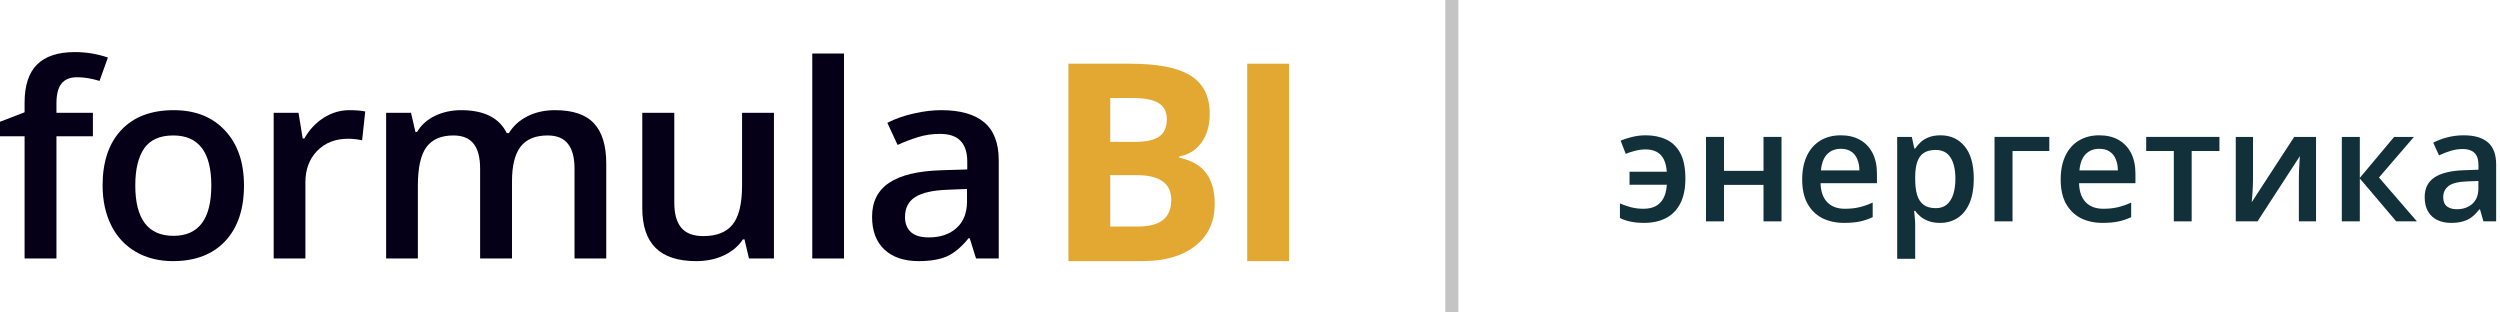 <svg width="192" height="24" viewBox="0 0 192 24" fill="none" xmlns="http://www.w3.org/2000/svg">
<path d="M7.135 10.464H4.335V19.852H1.888V10.464H0V9.351L1.888 8.623V7.895C1.888 6.573 2.206 5.595 2.842 4.961C3.478 4.32 4.449 4 5.756 4C6.613 4 7.457 4.138 8.287 4.415L7.644 6.215C7.042 6.027 6.468 5.932 5.922 5.932C5.369 5.932 4.964 6.101 4.708 6.438C4.46 6.768 4.335 7.267 4.335 7.935V8.663H7.135V10.464Z" fill="#050017"/>
<path d="M18.738 14.237C18.738 16.065 18.258 17.491 17.297 18.516C16.336 19.541 14.998 20.054 13.283 20.054C12.212 20.054 11.264 19.818 10.442 19.346C9.619 18.874 8.986 18.196 8.544 17.313C8.101 16.429 7.88 15.404 7.88 14.237C7.88 12.423 8.357 11.007 9.311 9.989C10.265 8.97 11.61 8.461 13.346 8.461C15.005 8.461 16.319 8.984 17.287 10.029C18.255 11.068 18.738 12.47 18.738 14.237ZM10.39 14.237C10.39 16.82 11.368 18.112 13.325 18.112C15.261 18.112 16.229 16.82 16.229 14.237C16.229 11.681 15.254 10.403 13.304 10.403C12.281 10.403 11.537 10.734 11.074 11.395C10.618 12.056 10.39 13.003 10.39 14.237Z" fill="#050017"/>
<path d="M26.836 8.461C27.327 8.461 27.732 8.495 28.05 8.562L27.811 10.778C27.465 10.697 27.106 10.656 26.733 10.656C25.758 10.656 24.966 10.966 24.358 11.587C23.756 12.207 23.455 13.013 23.455 14.005V19.852H21.018V8.663H22.926L23.248 10.636H23.372C23.753 9.968 24.247 9.439 24.855 9.048C25.471 8.657 26.131 8.461 26.836 8.461Z" fill="#050017"/>
<path d="M39.321 19.852H36.873V12.953C36.873 12.096 36.708 11.459 36.376 11.041C36.044 10.616 35.525 10.403 34.82 10.403C33.88 10.403 33.188 10.704 32.746 11.304C32.31 11.897 32.092 12.889 32.092 14.278V19.852H29.655V8.663H31.564L31.906 10.13H32.03C32.348 9.598 32.808 9.186 33.41 8.896C34.018 8.606 34.685 8.461 35.411 8.461C37.174 8.461 38.343 9.048 38.917 10.221H39.083C39.421 9.668 39.898 9.237 40.514 8.926C41.129 8.616 41.834 8.461 42.629 8.461C43.998 8.461 44.994 8.798 45.616 9.473C46.245 10.147 46.56 11.176 46.56 12.558V19.852H44.123V12.953C44.123 12.096 43.953 11.459 43.615 11.041C43.283 10.616 42.764 10.403 42.059 10.403C41.112 10.403 40.417 10.693 39.974 11.273C39.539 11.847 39.321 12.73 39.321 13.924V19.852Z" fill="#050017"/>
<path d="M57.52 19.852L57.178 18.385H57.054C56.715 18.904 56.231 19.312 55.602 19.609C54.979 19.906 54.267 20.054 53.465 20.054C52.075 20.054 51.038 19.717 50.354 19.043C49.669 18.368 49.327 17.346 49.327 15.977V8.663H51.785V15.563C51.785 16.419 51.965 17.063 52.324 17.495C52.684 17.92 53.247 18.132 54.015 18.132C55.038 18.132 55.788 17.835 56.265 17.242C56.749 16.642 56.991 15.64 56.991 14.237V8.663H59.439V19.852H57.52Z" fill="#050017"/>
<path d="M64.82 19.852H62.382V4.111H64.82V19.852Z" fill="#050017"/>
<path d="M74.96 19.852L74.473 18.294H74.39C73.837 18.975 73.28 19.44 72.72 19.69C72.16 19.933 71.441 20.054 70.563 20.054C69.436 20.054 68.555 19.757 67.918 19.164C67.289 18.57 66.975 17.731 66.975 16.645C66.975 15.492 67.414 14.622 68.292 14.035C69.17 13.448 70.508 13.128 72.305 13.074L74.286 13.013V12.416C74.286 11.702 74.113 11.169 73.768 10.818C73.429 10.461 72.9 10.282 72.181 10.282C71.593 10.282 71.03 10.366 70.49 10.535C69.951 10.704 69.433 10.902 68.935 11.132L68.147 9.432C68.769 9.115 69.45 8.876 70.19 8.714C70.93 8.545 71.628 8.461 72.285 8.461C73.743 8.461 74.843 8.771 75.583 9.392C76.329 10.012 76.703 10.987 76.703 12.315V19.852H74.96ZM71.331 18.233C72.216 18.233 72.924 17.994 73.457 17.515C73.996 17.029 74.266 16.352 74.266 15.482V14.511L72.793 14.571C71.645 14.612 70.808 14.8 70.283 15.138C69.764 15.468 69.505 15.977 69.505 16.665C69.505 17.164 69.657 17.552 69.962 17.828C70.266 18.098 70.722 18.233 71.331 18.233Z" fill="#050017"/>
<path d="M82.054 4.892H86.77C88.92 4.892 90.478 5.2 91.445 5.815C92.42 6.423 92.907 7.395 92.907 8.729C92.907 9.635 92.693 10.378 92.264 10.959C91.843 11.54 91.28 11.889 90.575 12.006V12.11C91.535 12.324 92.226 12.725 92.648 13.313C93.076 13.901 93.29 14.682 93.29 15.657C93.29 17.04 92.79 18.118 91.787 18.892C90.792 19.667 89.438 20.054 87.724 20.054H82.054V4.892ZM85.267 10.897H87.133C88.004 10.897 88.633 10.762 89.02 10.492C89.414 10.223 89.611 9.777 89.611 9.154C89.611 8.574 89.397 8.159 88.968 7.91C88.546 7.654 87.876 7.526 86.957 7.526H85.267V10.897ZM85.267 13.448V17.399H87.361C88.246 17.399 88.899 17.23 89.32 16.891C89.742 16.552 89.953 16.034 89.953 15.335C89.953 14.077 89.054 13.448 87.258 13.448H85.267Z" fill="#E3A832"/>
<path d="M95.787 20.054V4.892H99V20.054H95.787Z" fill="#E3A832"/>
<path d="M126.262 17.117C125.875 17.117 125.533 17.086 125.236 17.023C124.939 16.965 124.664 16.871 124.41 16.742V15.623C124.676 15.736 124.957 15.834 125.254 15.916C125.555 15.994 125.877 16.033 126.221 16.033C126.576 16.033 126.883 15.969 127.141 15.84C127.398 15.707 127.602 15.504 127.75 15.23C127.898 14.957 127.986 14.609 128.014 14.188H125.148V13.191H128.008C127.969 12.613 127.814 12.184 127.545 11.902C127.275 11.617 126.883 11.475 126.367 11.475C126.109 11.475 125.848 11.51 125.582 11.58C125.316 11.646 125.074 11.725 124.855 11.815L124.469 10.807C124.707 10.697 124.996 10.602 125.336 10.52C125.676 10.434 126.029 10.391 126.396 10.391C126.986 10.391 127.51 10.498 127.967 10.713C128.424 10.924 128.783 11.271 129.045 11.756C129.307 12.24 129.438 12.893 129.438 13.713C129.438 14.479 129.309 15.113 129.051 15.617C128.793 16.121 128.426 16.498 127.949 16.748C127.477 16.994 126.914 17.117 126.262 17.117Z" fill="#123039"/>
<path d="M132.402 10.514V13.121H135.438V10.514H136.82V17H135.438V14.199H132.402V17H131.02V10.514H132.402Z" fill="#123039"/>
<path d="M141.373 10.391C141.951 10.391 142.447 10.51 142.861 10.748C143.275 10.986 143.594 11.324 143.816 11.762C144.039 12.199 144.15 12.723 144.15 13.332V14.07H139.82C139.836 14.699 140.004 15.184 140.324 15.523C140.648 15.863 141.102 16.033 141.684 16.033C142.098 16.033 142.469 15.994 142.797 15.916C143.129 15.834 143.471 15.715 143.822 15.559V16.678C143.498 16.83 143.168 16.941 142.832 17.012C142.496 17.082 142.094 17.117 141.625 17.117C140.988 17.117 140.428 16.994 139.943 16.748C139.463 16.498 139.086 16.127 138.812 15.635C138.543 15.143 138.408 14.531 138.408 13.801C138.408 13.074 138.531 12.457 138.777 11.949C139.023 11.441 139.369 11.055 139.814 10.789C140.26 10.523 140.779 10.391 141.373 10.391ZM141.373 11.428C140.939 11.428 140.588 11.568 140.318 11.85C140.053 12.131 139.896 12.543 139.85 13.086H142.803C142.799 12.762 142.744 12.475 142.639 12.225C142.537 11.975 142.381 11.779 142.17 11.639C141.963 11.498 141.697 11.428 141.373 11.428Z" fill="#123039"/>
<path d="M149.031 10.391C149.801 10.391 150.418 10.672 150.883 11.234C151.352 11.797 151.586 12.633 151.586 13.742C151.586 14.477 151.477 15.096 151.258 15.6C151.043 16.1 150.74 16.479 150.35 16.736C149.963 16.99 149.512 17.117 148.996 17.117C148.668 17.117 148.383 17.074 148.141 16.988C147.898 16.902 147.691 16.791 147.52 16.654C147.348 16.514 147.203 16.361 147.086 16.197H147.004C147.023 16.354 147.041 16.527 147.057 16.719C147.076 16.906 147.086 17.078 147.086 17.234V19.877H145.703V10.514H146.828L147.021 11.41H147.086C147.207 11.227 147.354 11.057 147.525 10.9C147.701 10.744 147.912 10.621 148.158 10.531C148.408 10.438 148.699 10.391 149.031 10.391ZM148.662 11.516C148.283 11.516 147.979 11.592 147.748 11.744C147.521 11.893 147.355 12.117 147.25 12.418C147.148 12.719 147.094 13.096 147.086 13.549V13.742C147.086 14.223 147.135 14.631 147.232 14.967C147.334 15.299 147.5 15.553 147.73 15.729C147.965 15.9 148.281 15.986 148.68 15.986C149.016 15.986 149.293 15.895 149.512 15.711C149.734 15.527 149.9 15.266 150.01 14.926C150.119 14.586 150.174 14.185 150.174 13.725C150.174 13.025 150.049 12.482 149.799 12.096C149.553 11.709 149.174 11.516 148.662 11.516Z" fill="#123039"/>
<path d="M157.387 10.514V11.598H154.562V17H153.18V10.514H157.387Z" fill="#123039"/>
<path d="M161.225 10.391C161.803 10.391 162.299 10.51 162.713 10.748C163.127 10.986 163.445 11.324 163.668 11.762C163.891 12.199 164.002 12.723 164.002 13.332V14.07H159.672C159.688 14.699 159.855 15.184 160.176 15.523C160.5 15.863 160.953 16.033 161.535 16.033C161.949 16.033 162.32 15.994 162.648 15.916C162.98 15.834 163.322 15.715 163.674 15.559V16.678C163.35 16.83 163.02 16.941 162.684 17.012C162.348 17.082 161.945 17.117 161.477 17.117C160.84 17.117 160.279 16.994 159.795 16.748C159.314 16.498 158.938 16.127 158.664 15.635C158.395 15.143 158.26 14.531 158.26 13.801C158.26 13.074 158.383 12.457 158.629 11.949C158.875 11.441 159.221 11.055 159.666 10.789C160.111 10.523 160.631 10.391 161.225 10.391ZM161.225 11.428C160.791 11.428 160.439 11.568 160.17 11.85C159.904 12.131 159.748 12.543 159.701 13.086H162.654C162.65 12.762 162.596 12.475 162.49 12.225C162.389 11.975 162.232 11.779 162.021 11.639C161.814 11.498 161.549 11.428 161.225 11.428Z" fill="#123039"/>
<path d="M170.453 11.598H168.32V17H166.949V11.598H164.828V10.514H170.453V11.598Z" fill="#123039"/>
<path d="M173.031 10.514V13.824C173.031 13.93 173.027 14.065 173.02 14.229C173.016 14.389 173.008 14.557 172.996 14.732C172.984 14.904 172.973 15.062 172.961 15.207C172.949 15.352 172.939 15.459 172.932 15.529L176.195 10.514H177.871V17H176.553V13.725C176.553 13.553 176.557 13.354 176.564 13.127C176.576 12.9 176.588 12.682 176.6 12.471C176.615 12.26 176.625 12.1 176.629 11.99L173.377 17H171.707V10.514H173.031Z" fill="#123039"/>
<path d="M183.871 10.514H185.389L182.705 13.631L185.617 17H184.029L181.234 13.707V17H179.852V10.514H181.234V13.66L183.871 10.514Z" fill="#123039"/>
<path d="M189.215 10.391C190.035 10.391 190.654 10.572 191.072 10.935C191.494 11.299 191.705 11.865 191.705 12.635V17H190.727L190.463 16.08H190.416C190.232 16.314 190.043 16.508 189.848 16.66C189.652 16.812 189.426 16.926 189.168 17C188.914 17.078 188.604 17.117 188.236 17.117C187.85 17.117 187.504 17.047 187.199 16.906C186.895 16.762 186.654 16.543 186.479 16.25C186.303 15.957 186.215 15.586 186.215 15.137C186.215 14.469 186.463 13.967 186.959 13.631C187.459 13.295 188.213 13.109 189.221 13.074L190.346 13.033V12.693C190.346 12.244 190.24 11.924 190.029 11.732C189.822 11.541 189.529 11.445 189.15 11.445C188.826 11.445 188.512 11.492 188.207 11.586C187.902 11.68 187.605 11.795 187.316 11.932L186.871 10.959C187.188 10.791 187.547 10.654 187.949 10.549C188.355 10.443 188.777 10.391 189.215 10.391ZM190.34 13.9L189.502 13.93C188.814 13.953 188.332 14.07 188.055 14.281C187.777 14.492 187.639 14.781 187.639 15.148C187.639 15.469 187.734 15.703 187.926 15.852C188.117 15.996 188.369 16.068 188.682 16.068C189.158 16.068 189.553 15.934 189.865 15.664C190.182 15.391 190.34 14.99 190.34 14.463V13.9Z" fill="#123039"/>
<path d="M111 0H112V24H111V0Z" fill="#C4C4C4"/>
</svg>
